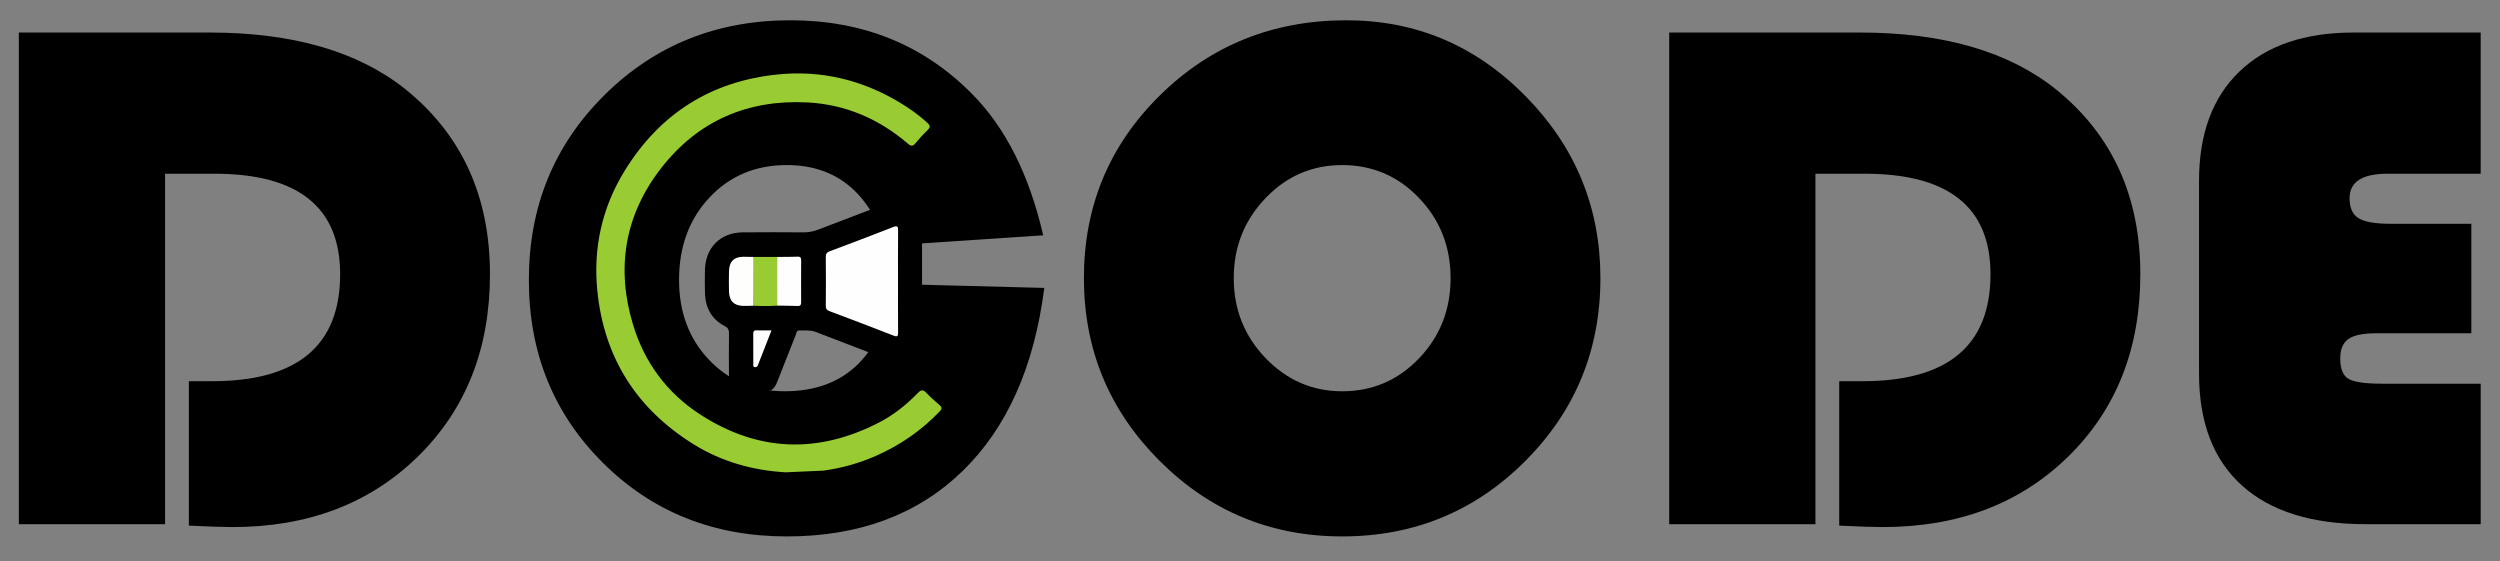 <?xml version="1.0" encoding="utf-8"?>
<!-- Generator: Adobe Illustrator 24.0.2, SVG Export Plug-In . SVG Version: 6.00 Build 0)  -->
<svg version="1.1" id="Layer_1" xmlns="http://www.w3.org/2000/svg" xmlns:xlink="http://www.w3.org/1999/xlink" x="0px" y="0px"
	 viewBox="0 0 2544 571.12" style="enable-background:new 0 0 2544 571.12;" xml:space="preserve">
<rect x="0" y="0" width="2544" height="571.12" fill="#808080" stroke="none"/>
<style type="text/css">
	.st0{fill:#99CC33;}
	.st1{fill:#FEFEFE;}
	.st2{fill:#FEFEFD;}
	.st3{fill:none;}
</style>
<path d="M167.98,176.78v356.63H19.17V33.1h193.89c85.03,0,151.62,19.31,199.76,57.91c57.18,46.18,85.77,108.86,85.77,188.03
	c0,75.75-24.44,137.57-73.3,185.46c-48.87,47.89-111.79,71.84-188.76,71.84c-9.04,0-23.82-0.49-44.35-1.47V387.9h23.82
	c86.74,0,130.12-36.29,130.12-108.86c0-68.17-42.64-102.26-127.92-102.26H167.98z"/>
<path d="M906.89,288.94l155.77,4.03c-10.26,80.63-38.18,142.94-83.75,186.93c-45.58,43.98-105.01,65.97-178.31,65.97
	c-74.53,0-136.9-24.98-187.11-74.95c-50.21-49.97-75.32-111.97-75.32-186.01c0-74.52,25.59-137.2,76.79-188.03
	c51.19-50.82,114.29-76.24,189.31-76.24c73.79,0,135.37,24.92,184.73,74.77c34.21,34.45,58.4,82.47,72.57,144.04l-159.44,10.63
	c-17.84-54.73-51.68-82.1-101.53-82.1c-31.77,0-57.97,11-78.62,32.99c-20.65,21.99-30.97,49.97-30.97,83.93
	c0,32.75,10.14,59.81,30.42,81.18c20.28,21.38,45.94,32.07,76.97,32.07c31.52,0,56.63-9.4,75.32-28.22
	C892.41,351.13,903.47,324.12,906.89,288.94z"/>
<path d="M1370.18,20.64c70.86,0,131.64,25.78,182.35,77.34c50.7,51.56,76.05,113.26,76.05,185.09c0,73.06-25.54,135.13-76.6,186.19
	c-51.07,51.07-113.14,76.6-186.19,76.6c-72.57,0-134.51-25.66-185.83-76.97c-51.31-51.31-76.97-113.26-76.97-185.83
	c0-73.3,25.84-135.37,77.52-186.19C1232.18,46.06,1295.41,20.64,1370.18,20.64z M1365.78,167.98c-30.55,0-56.57,11.24-78.07,33.72
	c-21.5,22.48-32.25,49.61-32.25,81.37c0,31.77,10.81,58.89,32.44,81.37c21.63,22.48,47.58,33.72,77.89,33.72
	c30.79,0,56.87-11.18,78.25-33.54c21.38-22.36,32.07-49.54,32.07-81.55c0-32.01-10.69-59.19-32.07-81.55
	C1422.65,179.16,1396.57,167.98,1365.78,167.98z"/>
<path d="M1847.39,176.78v356.63h-148.81V33.1h193.89c85.03,0,151.62,19.31,199.76,57.91c57.18,46.18,85.77,108.86,85.77,188.03
	c0,75.75-24.44,137.57-73.3,185.46c-48.87,47.89-111.79,71.84-188.76,71.84c-9.04,0-23.82-0.49-44.35-1.47V387.9h23.82
	c86.74,0,130.12-36.29,130.12-108.86c0-68.17-42.64-102.26-127.92-102.26H1847.39z"/>
<path d="M2514.83,227.73v111.42h-97.13c-13.19,0-22.54,1.96-28.04,5.86c-5.5,3.91-8.25,10.51-8.25,19.79
	c0,10.51,2.81,17.41,8.43,20.71c5.62,3.3,17.1,4.95,34.45,4.95h100.06v142.94h-116.92c-54.98,0-97.01-13.13-126.08-39.4
	c-29.08-26.26-43.62-64.2-43.62-113.81V184.11c0-47.89,13.74-85.03,41.23-111.42s66.16-39.58,116-39.58h129.38v143.68h-94.93
	c-25.66,0-38.48,8.31-38.48,24.92c0,9.78,3.05,16.56,9.16,20.34c6.1,3.79,16.98,5.68,32.62,5.68H2514.83z"/>
<g>
	<g>
		<path class="st0" d="M832.85,479.8c-9.83,0.41-19.15,0.22-28.98,0.63"/>
		<path class="st0" d="M799.35,480.63c-33.36-1.98-64.87-10.74-93.31-28.38c-58.01-35.97-91.31-87.97-98.18-156.14
			c-4.41-43.79,4.79-85.03,27.83-122.4c35.81-58.09,88.02-91.24,156.22-97.99c44.04-4.36,85.07,5.61,123.02,28.21
			c10.12,6.03,19.72,12.85,28.49,20.81c2.93,2.67,3.85,4.38,0.63,7.49c-4.4,4.24-8.53,8.8-12.44,13.5c-2.57,3.09-4.33,3.4-7.6,0.59
			c-29.48-25.31-63.62-40.09-102.45-42.08c-60.73-3.12-111.24,18.68-148.72,66.8c-37.13,47.68-46.1,101.56-28.69,159.26
			c11.66,38.63,34.68,69.74,68.65,91.67c58.83,37.99,119.74,39.92,181.78,7.95c14.79-7.62,27.73-17.99,39.32-29.91
			c3.19-3.28,5.24-3.94,8.62-0.36c4.19,4.45,8.83,8.49,13.48,12.46c2.68,2.29,2.77,3.88,0.26,6.51
			c-18.54,19.44-40.23,34.36-64.74,45.2c-17.09,7.56-34.98,12.51-53.47,15.09"/>
	</g>
	<g>
		<path d="M938.27,285.98c0,23.79,0.02,47.59-0.01,71.38c-0.01,13.8-7.38,18.94-20.22,14.06c-29.38-11.17-58.77-22.31-88.09-33.67
			c-5.46-2.12-10.94-1.28-16.44-1.52c-3.01-0.13-3.01,2.66-3.72,4.45c-6.26,15.69-12.38,31.43-18.58,47.14
			c-3.41,8.65-6.38,10.66-15.61,10.71c-6.33,0.03-12.65,0.07-18.98-0.01c-10.11-0.13-14.7-4.65-14.81-15.04
			c-0.16-14.63-0.15-29.25,0.03-43.88c0.04-3.67-0.71-5.9-4.26-7.73c-13.12-6.78-19.6-18.14-20.18-32.93
			c-0.31-7.79-0.14-15.6-0.06-23.4c0.22-23.19,15.38-38.83,38.27-39.09c20.7-0.23,41.4-0.13,62.1,0c5.07,0.03,9.81-0.84,14.55-2.67
			c28.62-11.02,57.29-21.9,85.95-32.82c12.88-4.91,20.04,0.16,20.05,14.23C938.28,238.78,938.27,262.38,938.27,285.98z"/>
		<path class="st1" d="M913.83,285.97c0,17.36-0.1,34.72,0.07,52.08c0.04,3.99-0.6,5.05-4.65,3.47
			c-21.61-8.44-43.28-16.72-65.01-24.83c-3.14-1.17-3.94-2.75-3.91-5.94c0.15-16.38,0.17-32.77-0.01-49.15
			c-0.04-3.29,1-4.78,3.99-5.9c21.54-8.08,43.06-16.21,64.47-24.63c4.83-1.9,5.19-0.31,5.14,4
			C913.71,252.03,913.83,269,913.83,285.97z"/>
		<path class="st0" d="M766.53,261.46c8.15,0,16.3,0,24.45,0c1.81,1.82,1.77,4.2,1.79,6.51c0.08,12.18,0.08,24.36,0,36.53
			c-0.02,2.3,0.06,4.69-1.78,6.5c-8.23,0.62-16.46,0.46-24.69,0.08c-1.19-1.68-1.26-3.64-1.26-5.59
			c-0.03-12.65-0.06-25.29,0.02-37.94C765.07,265.43,765.04,263.24,766.53,261.46z"/>
		<path class="st1" d="M790.99,311c0-16.52-0.01-33.03-0.01-49.55c6.86-0.06,13.73,0.02,20.58-0.26c3.21-0.13,3.73,1.25,3.71,4.09
			c-0.11,13.97-0.1,27.94-0.01,41.9c0.02,2.79-0.47,4.32-3.71,4.19C804.71,311.08,797.85,311.11,790.99,311z"/>
		<path class="st2" d="M766.53,261.46c-0.08,16.54-0.16,33.09-0.23,49.63c-3.44,0.07-6.88,0.33-10.31,0.19
			c-9.3-0.38-13.9-5.09-14.16-14.64c-0.19-6.81-0.16-13.63-0.01-20.44c0.22-10.18,4.96-14.84,14.97-14.93
			C760.04,261.25,763.29,261.4,766.53,261.46z"/>
		<path class="st1" d="M785.08,336.2c-4.76,12.17-9.27,23.7-13.77,35.23c-0.54,1.39-1.3,2.33-2.94,2.19
			c-2.47-0.2-1.8-2.13-1.81-3.51c-0.05-10.13,0.01-20.26-0.05-30.39c-0.02-2.29,0.39-3.65,3.1-3.56
			C774.53,336.31,779.46,336.2,785.08,336.2z"/>
	</g>
	<rect id="_x3C_Slice_x3E_" x="928.78" y="402.56" class="st3" width="3.15" height="1.05"/>
</g>
</svg>

